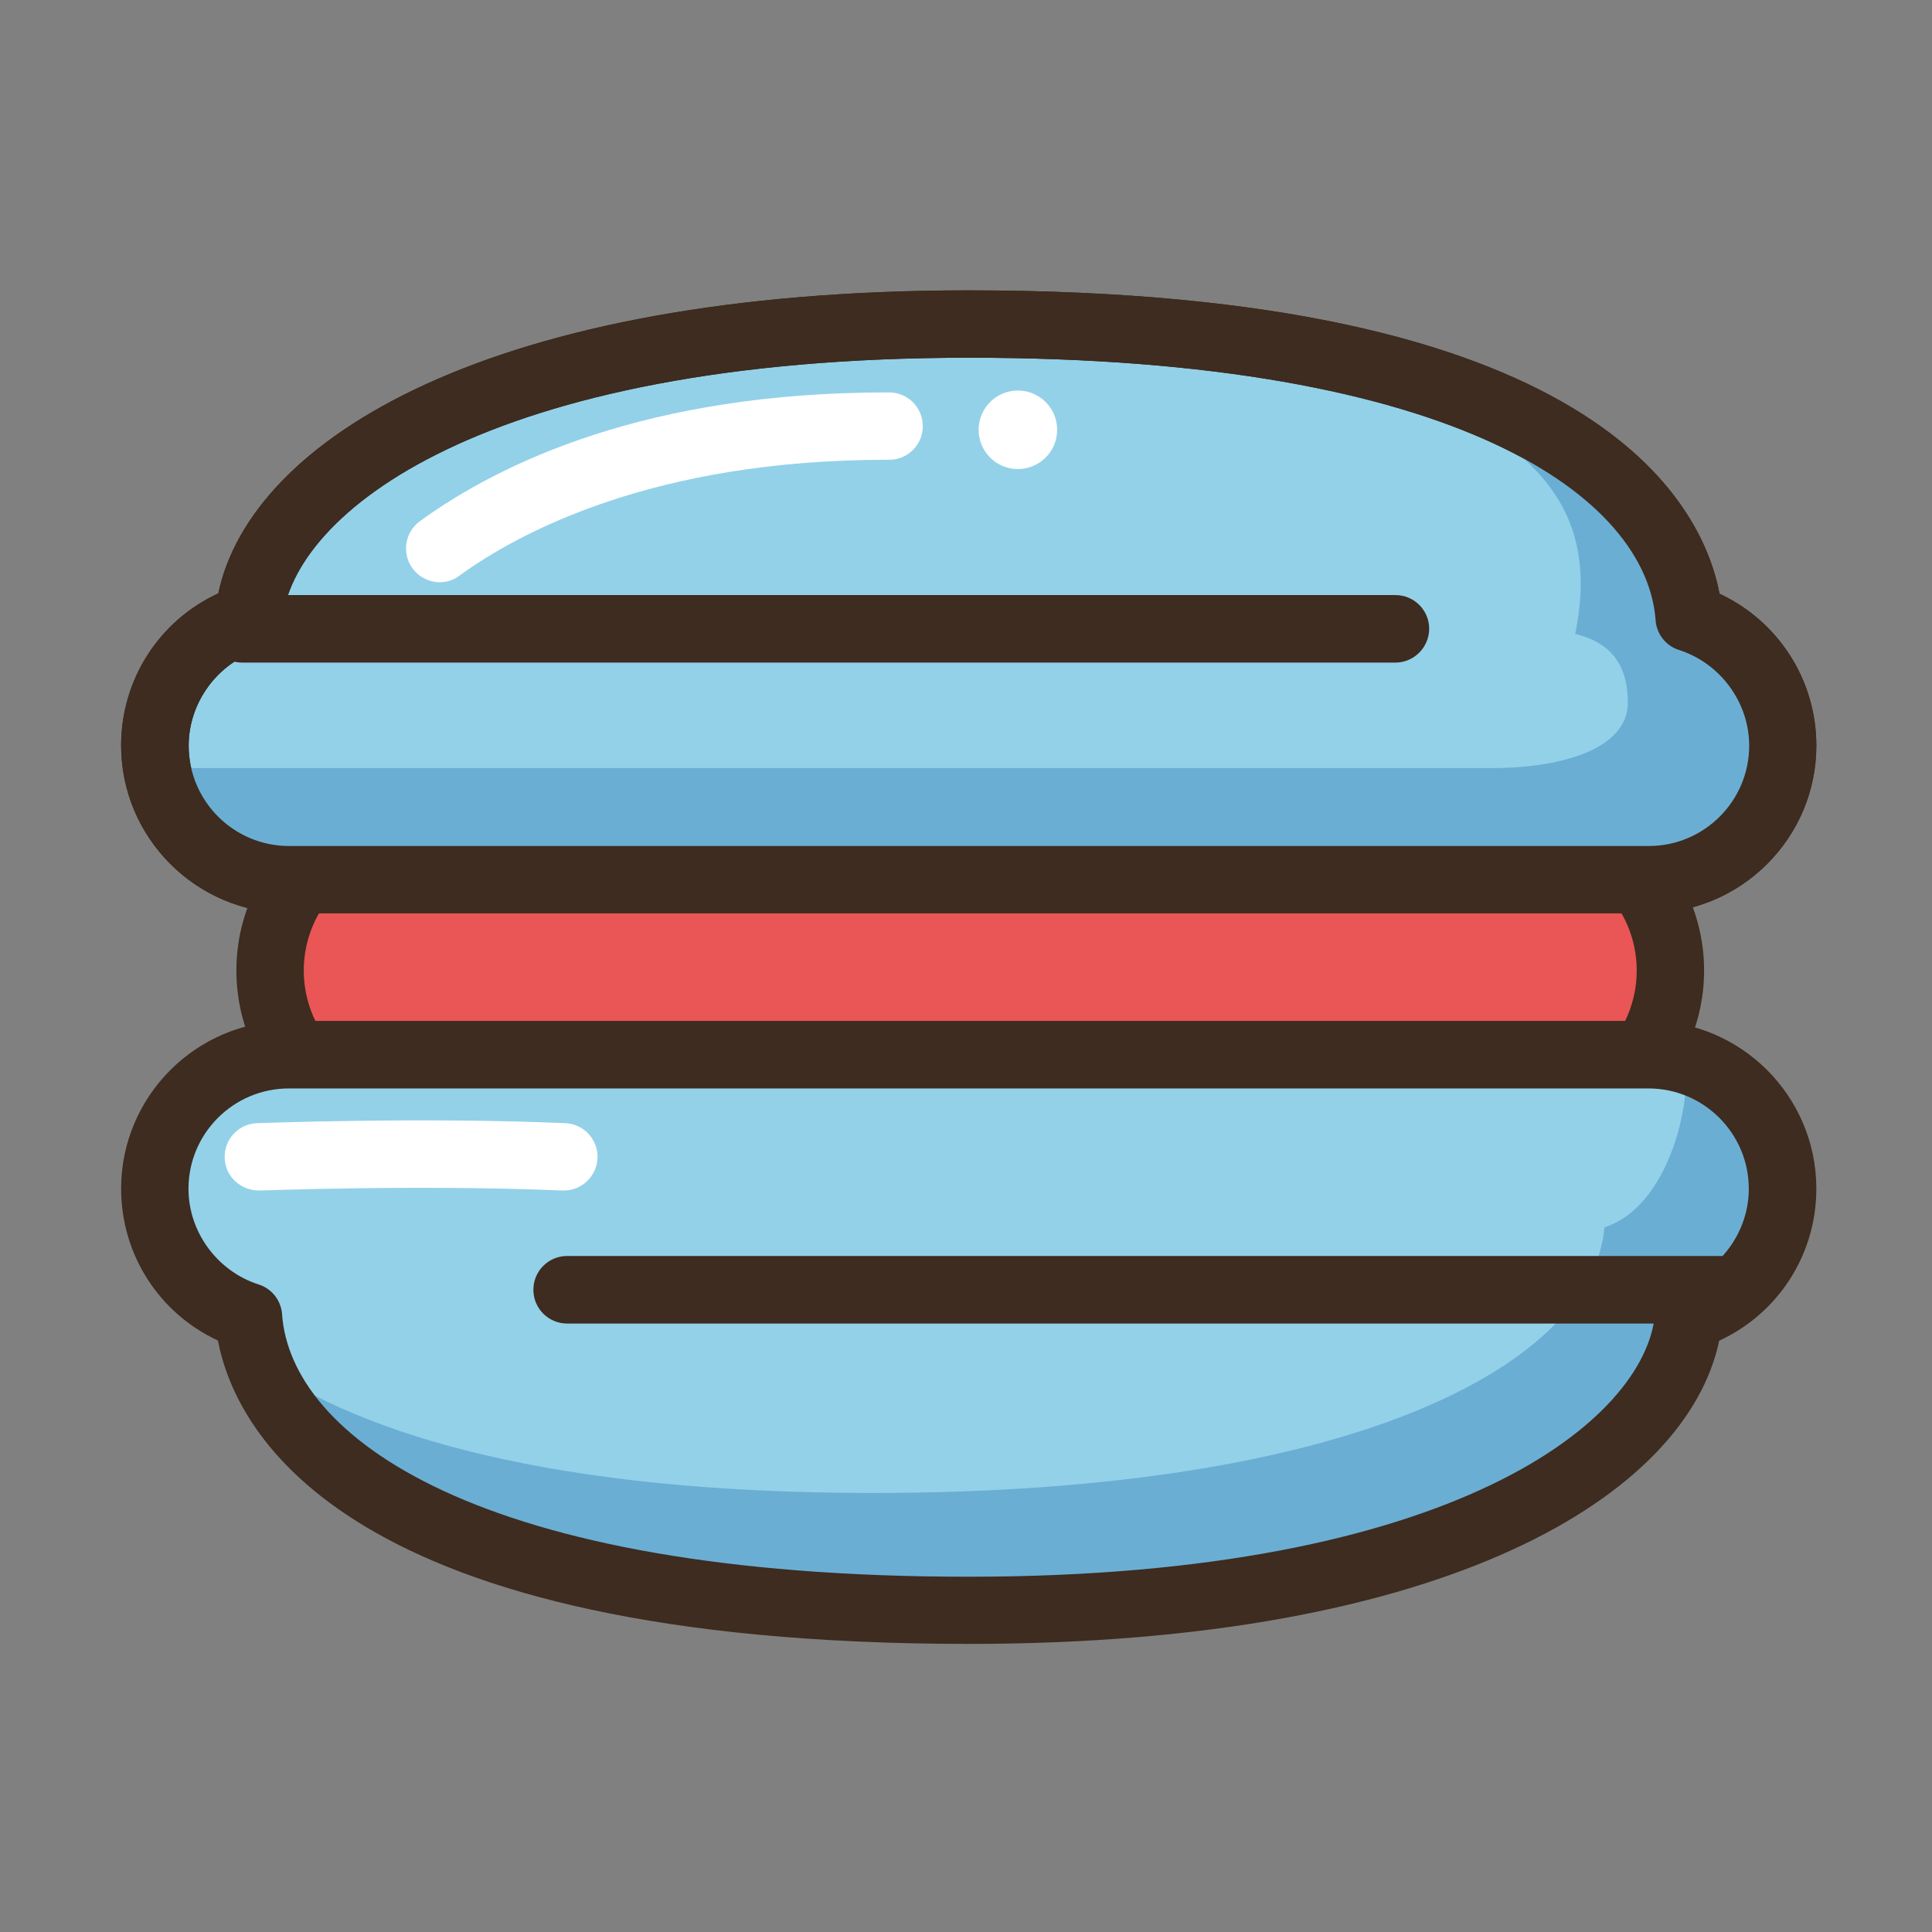 <?xml version="1.0" standalone="no"?><!DOCTYPE svg PUBLIC "-//W3C//DTD SVG 1.1//EN" "http://www.w3.org/Graphics/SVG/1.1/DTD/svg11.dtd"><svg t="1608563013547" class="icon" viewBox="0 0 1024 1024" version="1.1" xmlns="http://www.w3.org/2000/svg" p-id="4013" xmlns:xlink="http://www.w3.org/1999/xlink" width="200" height="200"><rect x="0" y="0" width="1024" height="1024" fill="#808080" stroke="none"/><defs><style type="text/css"></style></defs><path d="M222.5 593.8c-43.8 0-79.4-35.6-79.4-79.4 0-43.8 35.6-79.4 79.4-79.4H806c43.8 0 79.4 35.6 79.4 79.4 0 43.8-35.6 79.4-79.4 79.4H222.5z" fill="#E95655" p-id="4014"></path><path d="M806 452.9c33.8 0 61.5 27.7 61.5 61.5s-27.7 61.5-61.5 61.5H222.5c-33.8 0-61.5-27.7-61.5-61.5s27.7-61.5 61.5-61.5H806m0-35.7H222.5c-53.6 0-97.2 43.6-97.2 97.2s43.6 97.2 97.2 97.2H806c53.6 0 97.2-43.6 97.2-97.2s-43.6-97.2-97.2-97.2z" fill="#3D2C1F" p-id="4015"></path><path d="M895.2 327.4c-5-71.8-100.6-155.7-381.7-155.7-257.5 0-375.3 83.9-381.6 155.7-28.8 9.1-49.8 36.1-49.8 67.7 0 39.1 32 71 71 71h720.7c39.1 0 71-32 71-71 0.1-31.6-20.9-58.6-49.6-67.7z" fill="#93D1E9" p-id="4016"></path><path d="M895.2 327.4c-5-71.8-100.6-155.7-381.7-155.7-257.5 0-375.3 83.9-381.6 155.7-28.8 9.1-49.8 36.1-49.8 67.7 0 39.1 32 71 71 71h720.7c39.1 0 71-32 71-71 0.1-31.6-20.9-58.6-49.6-67.7z" fill="#93D1E9" p-id="4017"></path><path d="M873.8 484H153.1c-49 0-88.9-39.9-88.9-88.9 0-35.1 20.3-66.2 51.5-80.6 17.2-81.7 144-160.6 397.7-160.6 330.3 0 388.5 111.3 398 160.8 31.1 14.5 51.3 45.6 51.3 80.5 0 48.9-39.9 88.8-88.9 88.8zM513.5 189.6c-258 0-358.9 83.3-363.8 139.4-0.6 7.2-5.5 13.3-12.4 15.5-22 6.9-37.3 27.8-37.3 50.7 0 29.3 23.8 53.2 53.2 53.2h720.7c29.3 0 53.2-23.8 53.2-53.2 0-22.9-15.3-43.7-37.2-50.7-7-2.2-11.9-8.5-12.4-15.8-4.7-64.2-102.6-139.1-364-139.1z" fill="#3D2C1F" p-id="4018"></path><path d="M895.2 327.4c-3-43.1-33.5-79.6-122.7-110.6 34.1 23.7 76.9 48.4 62.4 119.2 21.3 5.1 27.8 19.2 27.9 36.2 0.1 24.1-33.4 34.9-72.5 34.9h-703c10.6 26 36.1 59.2 65.8 59.2h720.7c39.1 0 71-32 71-71 0.1-31.8-20.9-58.8-49.6-67.9z" fill="#6BAED4" p-id="4019"></path><path d="M873.8 484H153.1c-49 0-88.9-39.9-88.9-88.9 0-35.1 20.3-66.2 51.5-80.6 17.2-81.7 144-160.6 397.7-160.6 330.3 0 388.5 111.3 398 160.8 31.1 14.5 51.3 45.6 51.3 80.5 0 48.9-39.9 88.8-88.9 88.8zM513.5 189.6c-258 0-358.9 83.3-363.8 139.4-0.6 7.2-5.5 13.3-12.4 15.5-22 6.9-37.3 27.8-37.3 50.7 0 29.3 23.8 53.2 53.2 53.2h720.7c29.3 0 53.2-23.8 53.2-53.2 0-22.9-15.3-43.7-37.2-50.7-7-2.2-11.9-8.5-12.4-15.8-4.7-64.2-102.6-139.1-364-139.1z" fill="#3D2C1F" p-id="4020"></path><path d="M131.8 697.8c5 71.8 100.6 155.7 381.7 155.7 257.5 0 375.3-83.9 381.6-155.7 28.8-9.1 49.8-36.1 49.8-67.7 0-39.1-32-71-71-71H153.1c-39.1 0-71 32-71 71 0 31.6 21 58.6 49.7 67.7z" fill="#93D1E9" p-id="4021"></path><path d="M893.6 561.9c0.2 2 0.3 4 0.3 6 0 31.7-14.8 73.5-43.5 82.6-6.3 71.7-130.4 140.8-387.9 140.8-168.1 0-269.8-30-325.5-69.5 23.2 65.2 126.4 131.7 376.5 131.7 257.5 0 375.3-83.9 381.6-155.7 28.8-9.1 49.8-36.1 49.8-67.7 0-32.3-21.8-59.6-51.3-68.2z" fill="#6BAED4" p-id="4022"></path><path d="M513.5 871.3c-330.3 0-388.5-111.3-398-160.8C84.4 696.1 64.2 665 64.2 630c0-49 39.9-88.9 88.9-88.9h720.7c49 0 88.9 39.9 88.9 88.9 0 35.1-20.3 66.2-51.5 80.6-17.2 81.8-143.9 160.7-397.7 160.7zM153.1 576.9c-29.3 0-53.2 23.8-53.2 53.2 0 22.9 15.3 43.7 37.2 50.7 7 2.2 11.9 8.5 12.4 15.8C154 760.8 252 835.7 513.4 835.7c258 0 358.9-83.3 363.8-139.4 0.6-7.2 5.5-13.3 12.4-15.5 22-6.9 37.3-27.8 37.3-50.7 0-29.3-23.8-53.2-53.2-53.2H153.1z" fill="#3D2C1F" p-id="4023"></path><path d="M739.5 351.2H128.4c-9.9 0-17.9-8-17.9-17.9 0-9.9 8-17.9 17.9-17.9h611.2c9.9 0 17.9 8 17.9 17.9-0.1 9.9-8.1 17.9-18 17.9z" fill="#3D2C1F" p-id="4024"></path><path d="M911.7 701.5H300.6c-9.9 0-17.9-8-17.9-17.9 0-9.9 8-17.9 17.9-17.9h611.2c9.9 0 17.9 8 17.9 17.9-0.1 9.9-8.1 17.9-18 17.9z" fill="#3D2C1F" p-id="4025"></path><path d="M233.1 308.6c-5.5 0-11-2.6-14.5-7.4-5.8-8-4-19.2 4-25C265.5 245.1 343.2 208 470 208h1.3c9.9 0 17.8 8 17.8 17.9 0 9.9-8 17.8-17.9 17.8H470c-123.4 0-194.8 38.4-226.5 61.4-3.1 2.4-6.7 3.5-10.4 3.5z" fill="#FFFFFF" p-id="4026"></path><path d="M539.5 227.8m-20.8 0a20.8 20.8 0 1 0 41.6 0 20.8 20.8 0 1 0-41.6 0Z" fill="#FFFFFF" p-id="4027"></path><path d="M298.8 631h-0.8c-74.6-3.2-159.6 0-160.4 0-9.9 0.1-18.2-7.3-18.5-17.2-0.4-9.9 7.3-18.2 17.2-18.5 0.9 0 87.2-3.3 163.3 0 9.9 0.4 17.5 8.8 17.1 18.6-0.5 9.6-8.4 17.1-17.9 17.1z" fill="#FFFFFF" p-id="4028"></path></svg>